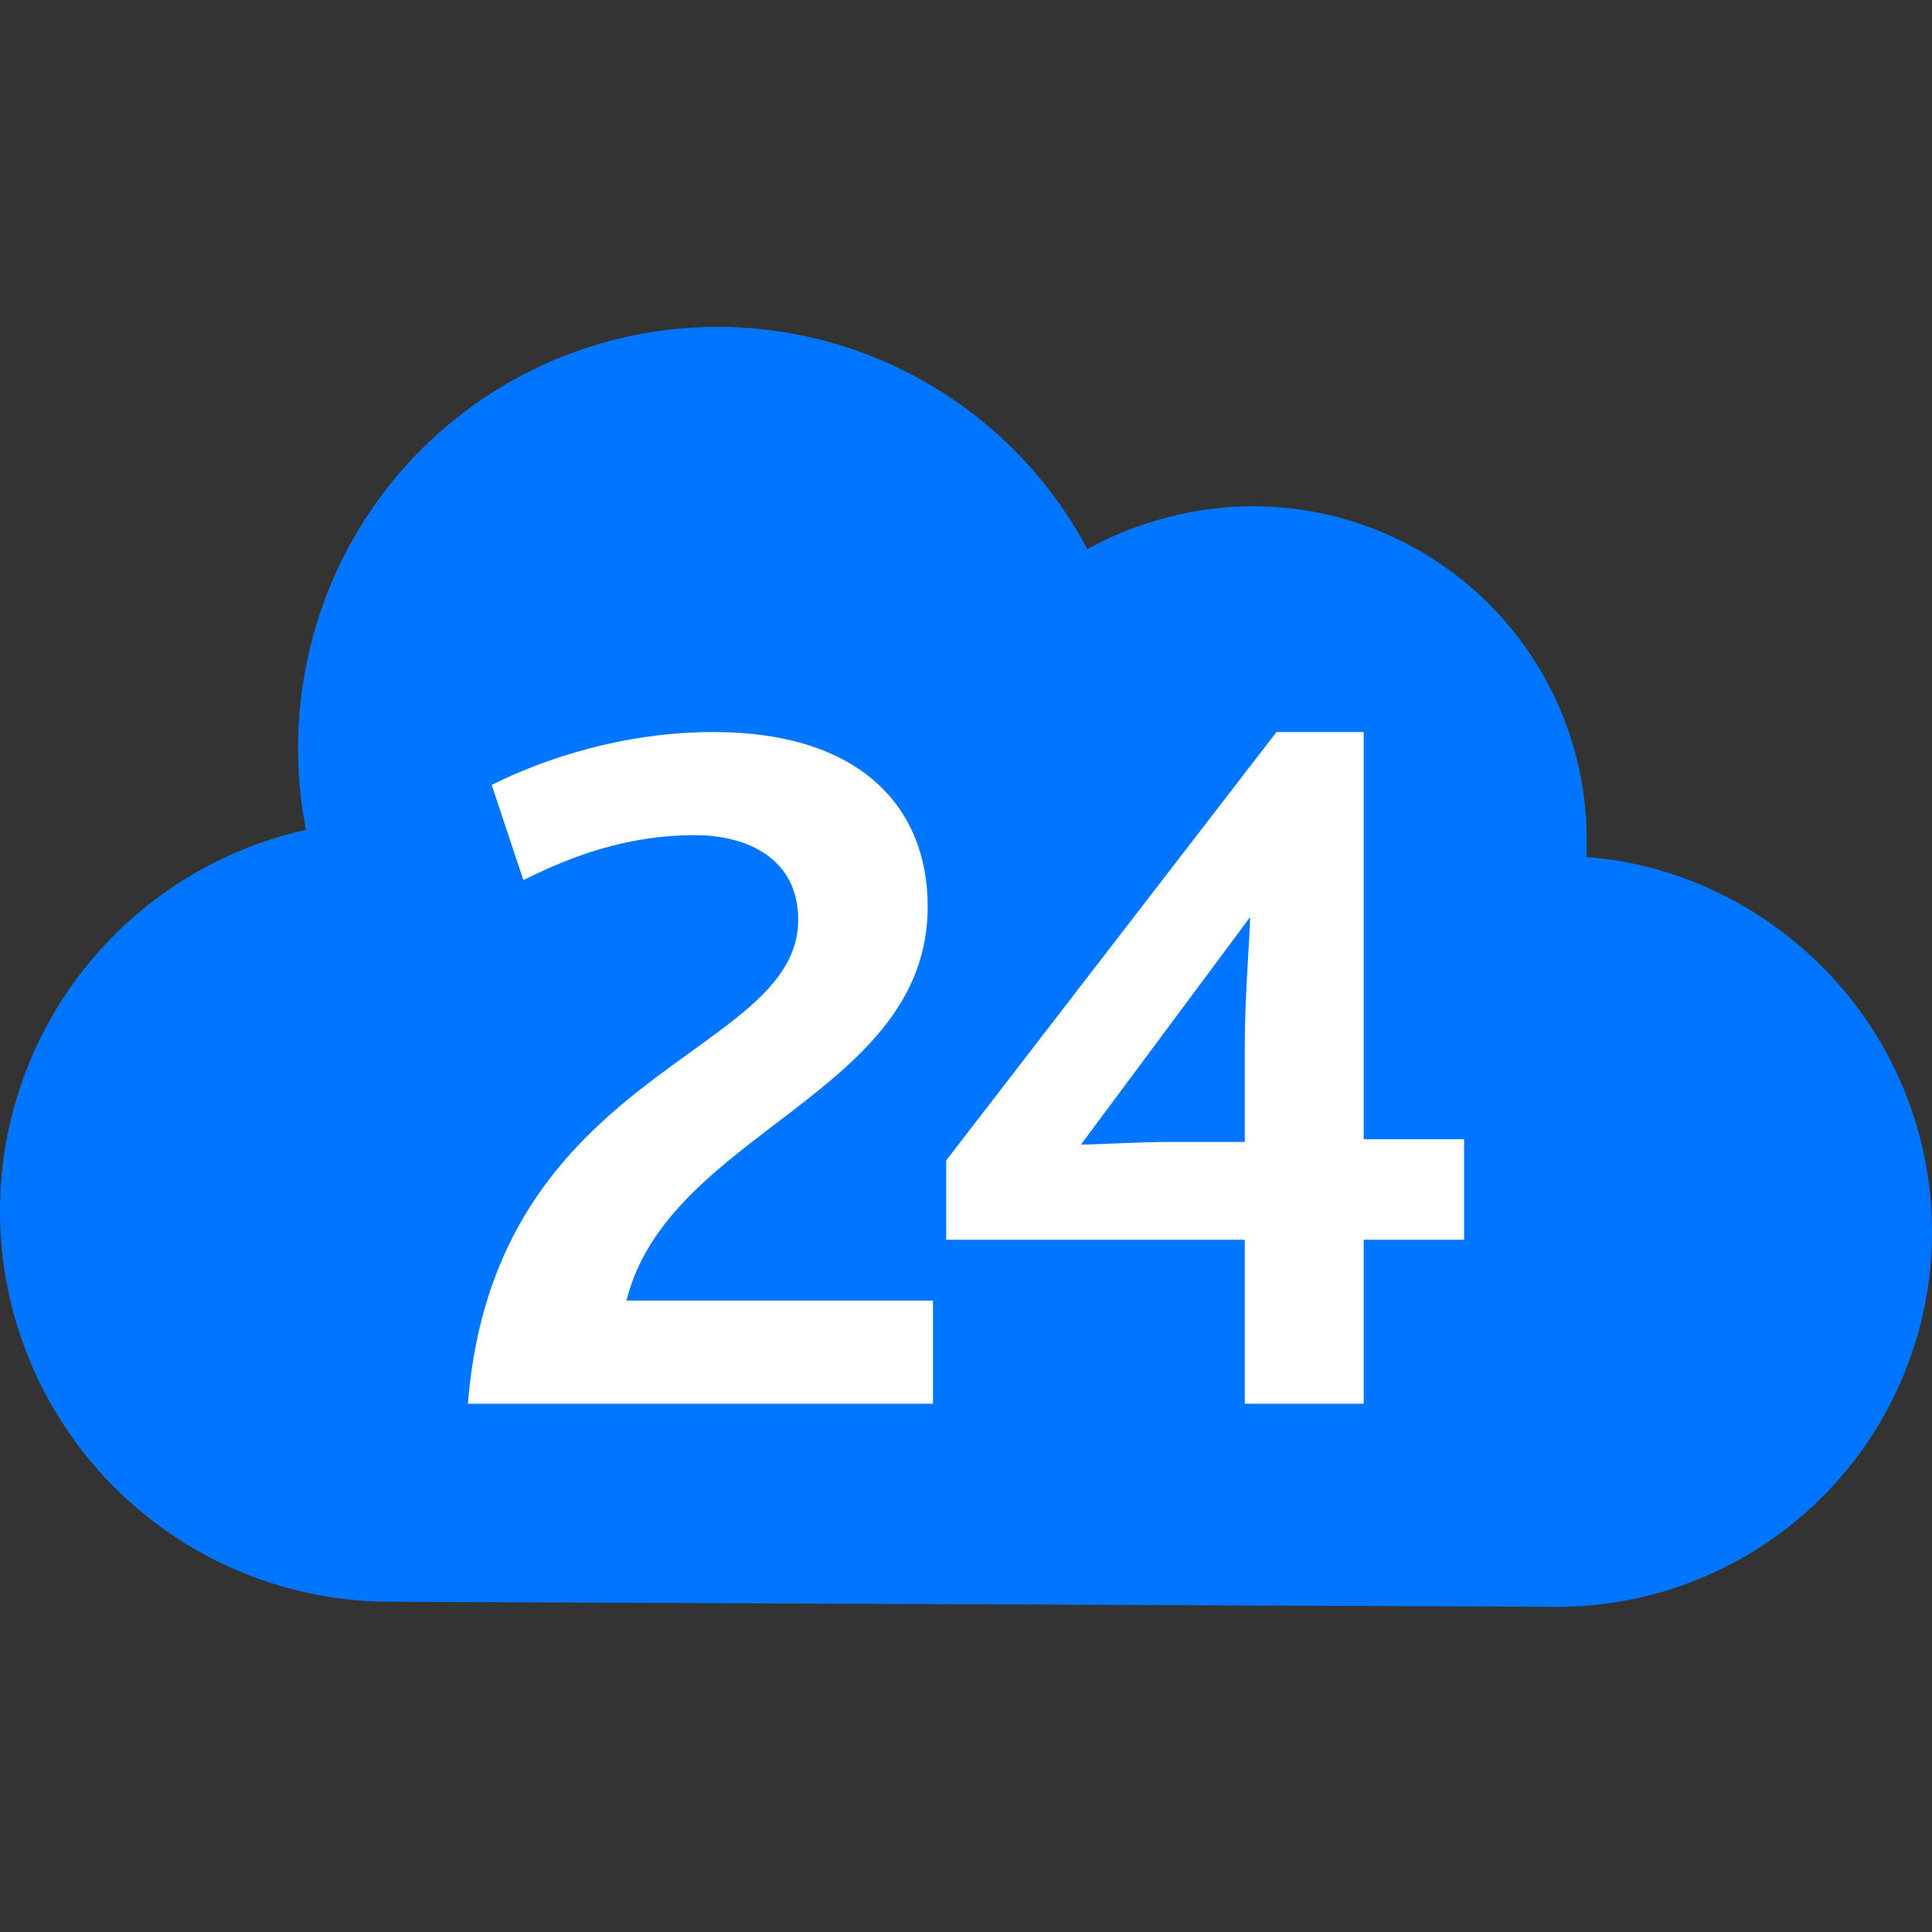 <svg width="256" height="256" fill="none" xmlns="http://www.w3.org/2000/svg"><rect width="100%" height="100%" fill="#333333" stroke="none"/><path d="M243.411 130.185c-8.545-9.591-20.406-15.647-33.214-16.633a44.237 44.237 0 0 0-43.046-46.463c-7.888-.203-16.168 1.847-23.069 5.672A55.517 55.517 0 0 0 46.76 71.47c-6.568 11.596-8.818 25.416-6.209 38.484a51.757 51.757 0 0 0-40.41 46.721 51.76 51.76 0 0 0 51.614 55.566l154.564.675a49.673 49.673 0 0 0 49.644-47.774 49.68 49.68 0 0 0-12.552-34.956z" fill="#0075FF"/><path d="M62 186h61.623v-13.665H83.008c5.602-22.426 39.915-27.331 39.915-52.209 0-13.315-9.103-23.126-28.36-23.126-11.905 0-22.41 3.504-29.412 7.008l4.202 12.614c6.302-3.153 13.655-5.957 22.758-5.957 7.003 0 13.656 3.154 13.656 11.213 0 18.22-40.266 19.622-43.767 64.122zm63.374-21.724h39.565V186h15.756v-21.724H194v-13.315h-13.305V97h-11.554l-43.767 56.764v10.512zm17.857-12.615 22.408-30.133c0 2.452-.7 10.161-.7 17.169v12.614h-10.504c-3.151 0-9.103.35-11.204.35z" fill="#fff"/></svg>
